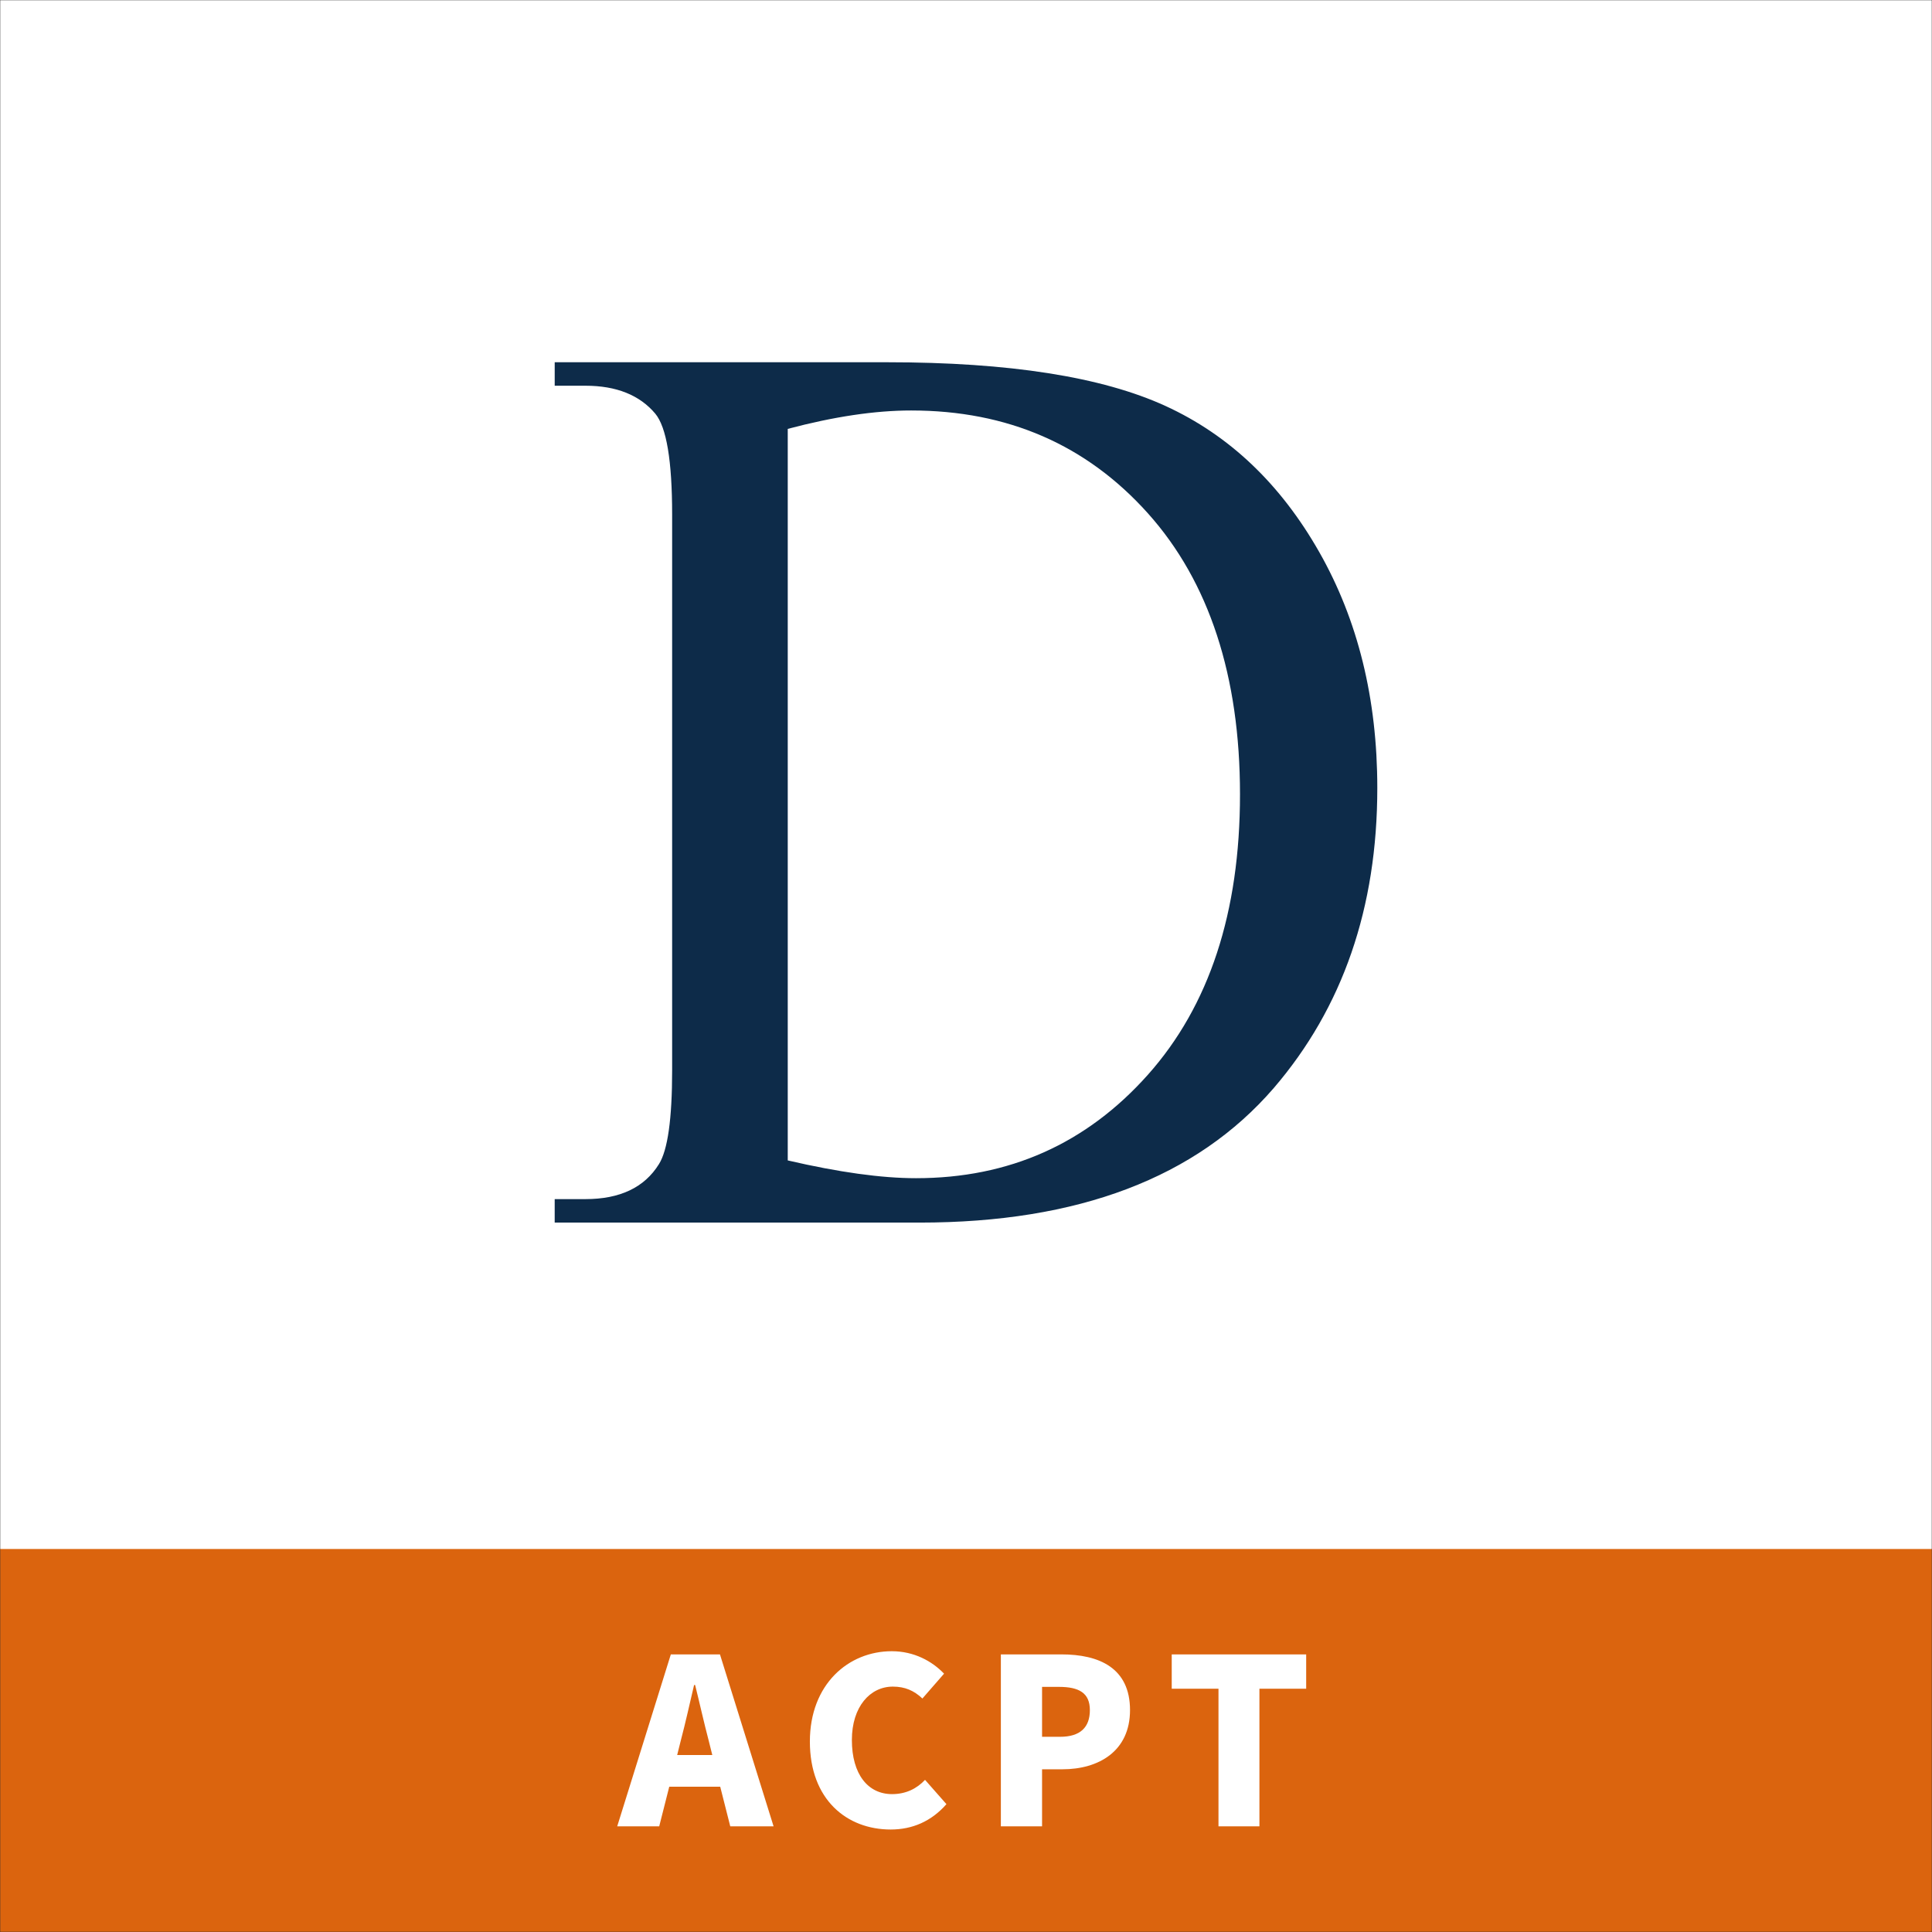 <svg width="1024" height="1024" viewBox="0 0 1024 1024" fill="none" xmlns="http://www.w3.org/2000/svg">
<rect x="0" y="0" width="1024" height="1024" fill="#333333" stroke="none"/>
<g clip-path="url(#clip0_6198_3299)">
<mask id="mask0_6198_3299" style="mask-type:luminance" maskUnits="userSpaceOnUse" x="0" y="0" width="1024" height="1024">
<path d="M1024 0H0V1024H1024V0Z" fill="white"/>
</mask>
<g mask="url(#mask0_6198_3299)">
<path d="M1024 0H0V1024H1024V0Z" fill="white"/>
<path d="M1024 821H-15V1126H1024V821Z" fill="#DB640E"/>
<path d="M360.875 922.36L358.915 930.2H377.535L375.575 922.36C373.195 913.4 370.815 902.62 368.435 893.1H367.875C365.635 902.62 363.255 913.4 360.875 922.36ZM327.135 968L355.555 876.86H381.595L410.015 968H387.055L381.735 947H354.715L349.395 968H327.135ZM472.092 969.68C448.852 969.68 429.252 953.86 429.252 923.06C429.252 892.68 449.692 875.18 472.652 875.18C484.552 875.18 494.072 880.5 500.372 887.08L488.892 900.24C484.412 896.04 479.652 893.94 473.212 893.94C461.172 893.94 451.512 904.58 451.512 922.22C451.512 940.42 460.052 950.92 472.792 950.92C480.212 950.92 485.952 947.98 490.292 943.36L501.632 956.24C493.652 965.34 483.572 969.68 472.092 969.68ZM530.473 968V876.86H562.533C582.553 876.86 598.933 884 598.933 906.4C598.933 928.24 582.273 937.76 563.093 937.76H552.313V968H530.473ZM552.313 920.54H561.833C572.613 920.54 577.653 915.5 577.653 906.4C577.653 897.3 571.913 894.08 561.273 894.08H552.313V920.54ZM645.821 968V895.06H621.041V876.86H692.301V895.06H667.521V968H645.821Z" fill="white"/>
<path fill-rule="evenodd" clip-rule="evenodd" d="M294 648V635.557H310.28C328.581 635.557 341.559 629.389 349.221 617.062C353.9 609.666 356.246 593.077 356.246 567.296V272.711C356.246 244.239 353.27 226.414 347.31 219.243C339.01 209.382 326.669 204.443 310.288 204.443H294.007V192H470.195C534.882 192 584.085 199.731 617.812 215.207C651.538 230.676 678.668 256.457 699.199 292.551C719.731 328.645 730 370.346 730 417.647C730 481.094 711.699 534.111 675.104 576.707C634.034 624.233 571.476 648 487.431 648H294ZM417.522 615.048C444.543 621.324 467.204 624.466 485.505 624.466C534.867 624.466 575.829 606.197 608.39 569.652C640.943 533.107 657.223 483.566 657.223 421.015C657.223 358.463 640.943 308.362 608.39 272.042C575.836 235.723 534.02 217.563 482.955 217.563C463.807 217.563 441.994 220.814 417.522 227.316V615.048Z" fill="#0D2B49"/>
</g>
</g>
<defs>
<clipPath id="clip0_6198_3299">
<rect width="1024" height="1024" fill="white"/>
</clipPath>
</defs>
</svg>
